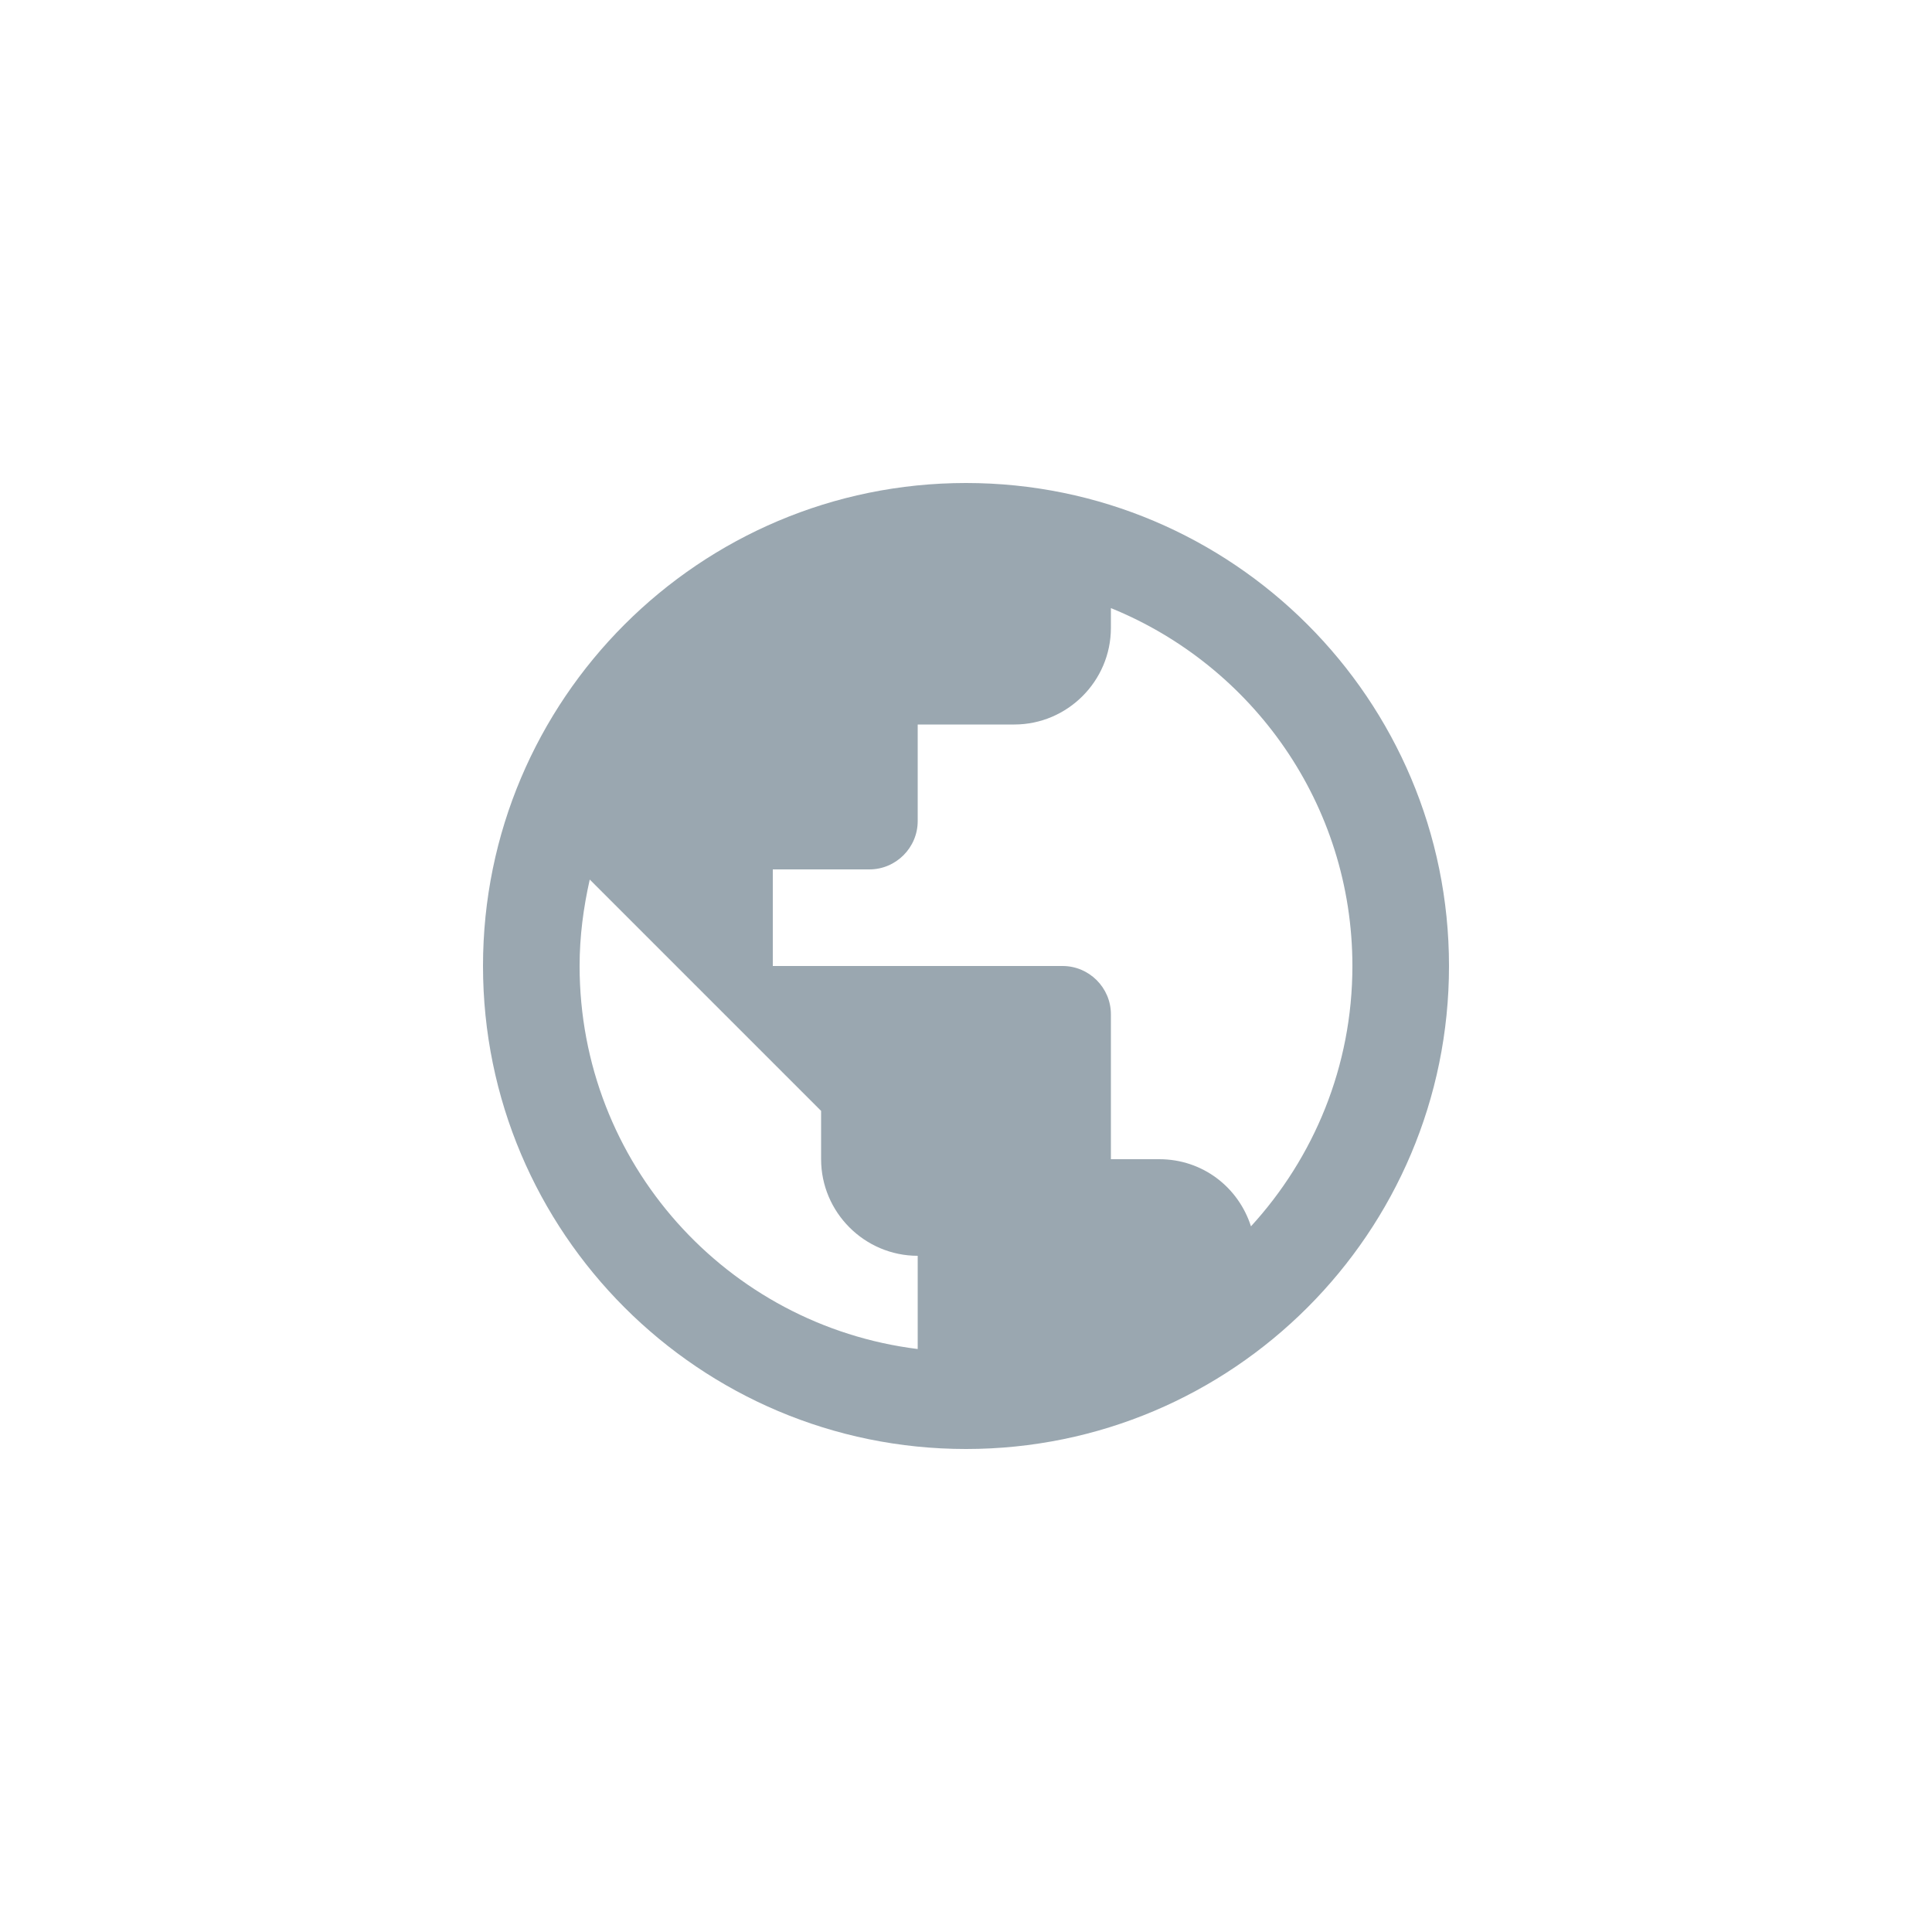<svg xmlns="http://www.w3.org/2000/svg" width="16" height="16" viewBox="0 0 16 16">
  <path fill="#9AA7B0" fill-rule="evenodd" d="M8,4 C5.792,4 4,5.792 4,8 C4,10.208 5.792,12 8,12 C10.208,12 12,10.208 12,8 C12,5.792 10.208,4 8,4 Z M7.6,11.172 C6.02,10.976 4.8,9.632 4.8,8 C4.8,7.752 4.832,7.516 4.884,7.284 L6.8,9.2 L6.8,9.6 C6.8,10.04 7.16,10.4 7.6,10.4 L7.6,11.172 Z M10.36,10.156 C10.256,9.832 9.96,9.6 9.6,9.6 L9.2,9.6 L9.2,8.4 C9.2,8.18 9.02,8 8.8,8 L6.4,8 L6.4,7.2 L7.2,7.2 C7.42,7.2 7.6,7.02 7.6,6.8 L7.6,6 L8.4,6 C8.84,6 9.2,5.64 9.2,5.2 L9.2,5.036 C10.372,5.512 11.2,6.66 11.2,8 C11.2,8.832 10.88,9.588 10.36,10.156 Z"/>
</svg>
